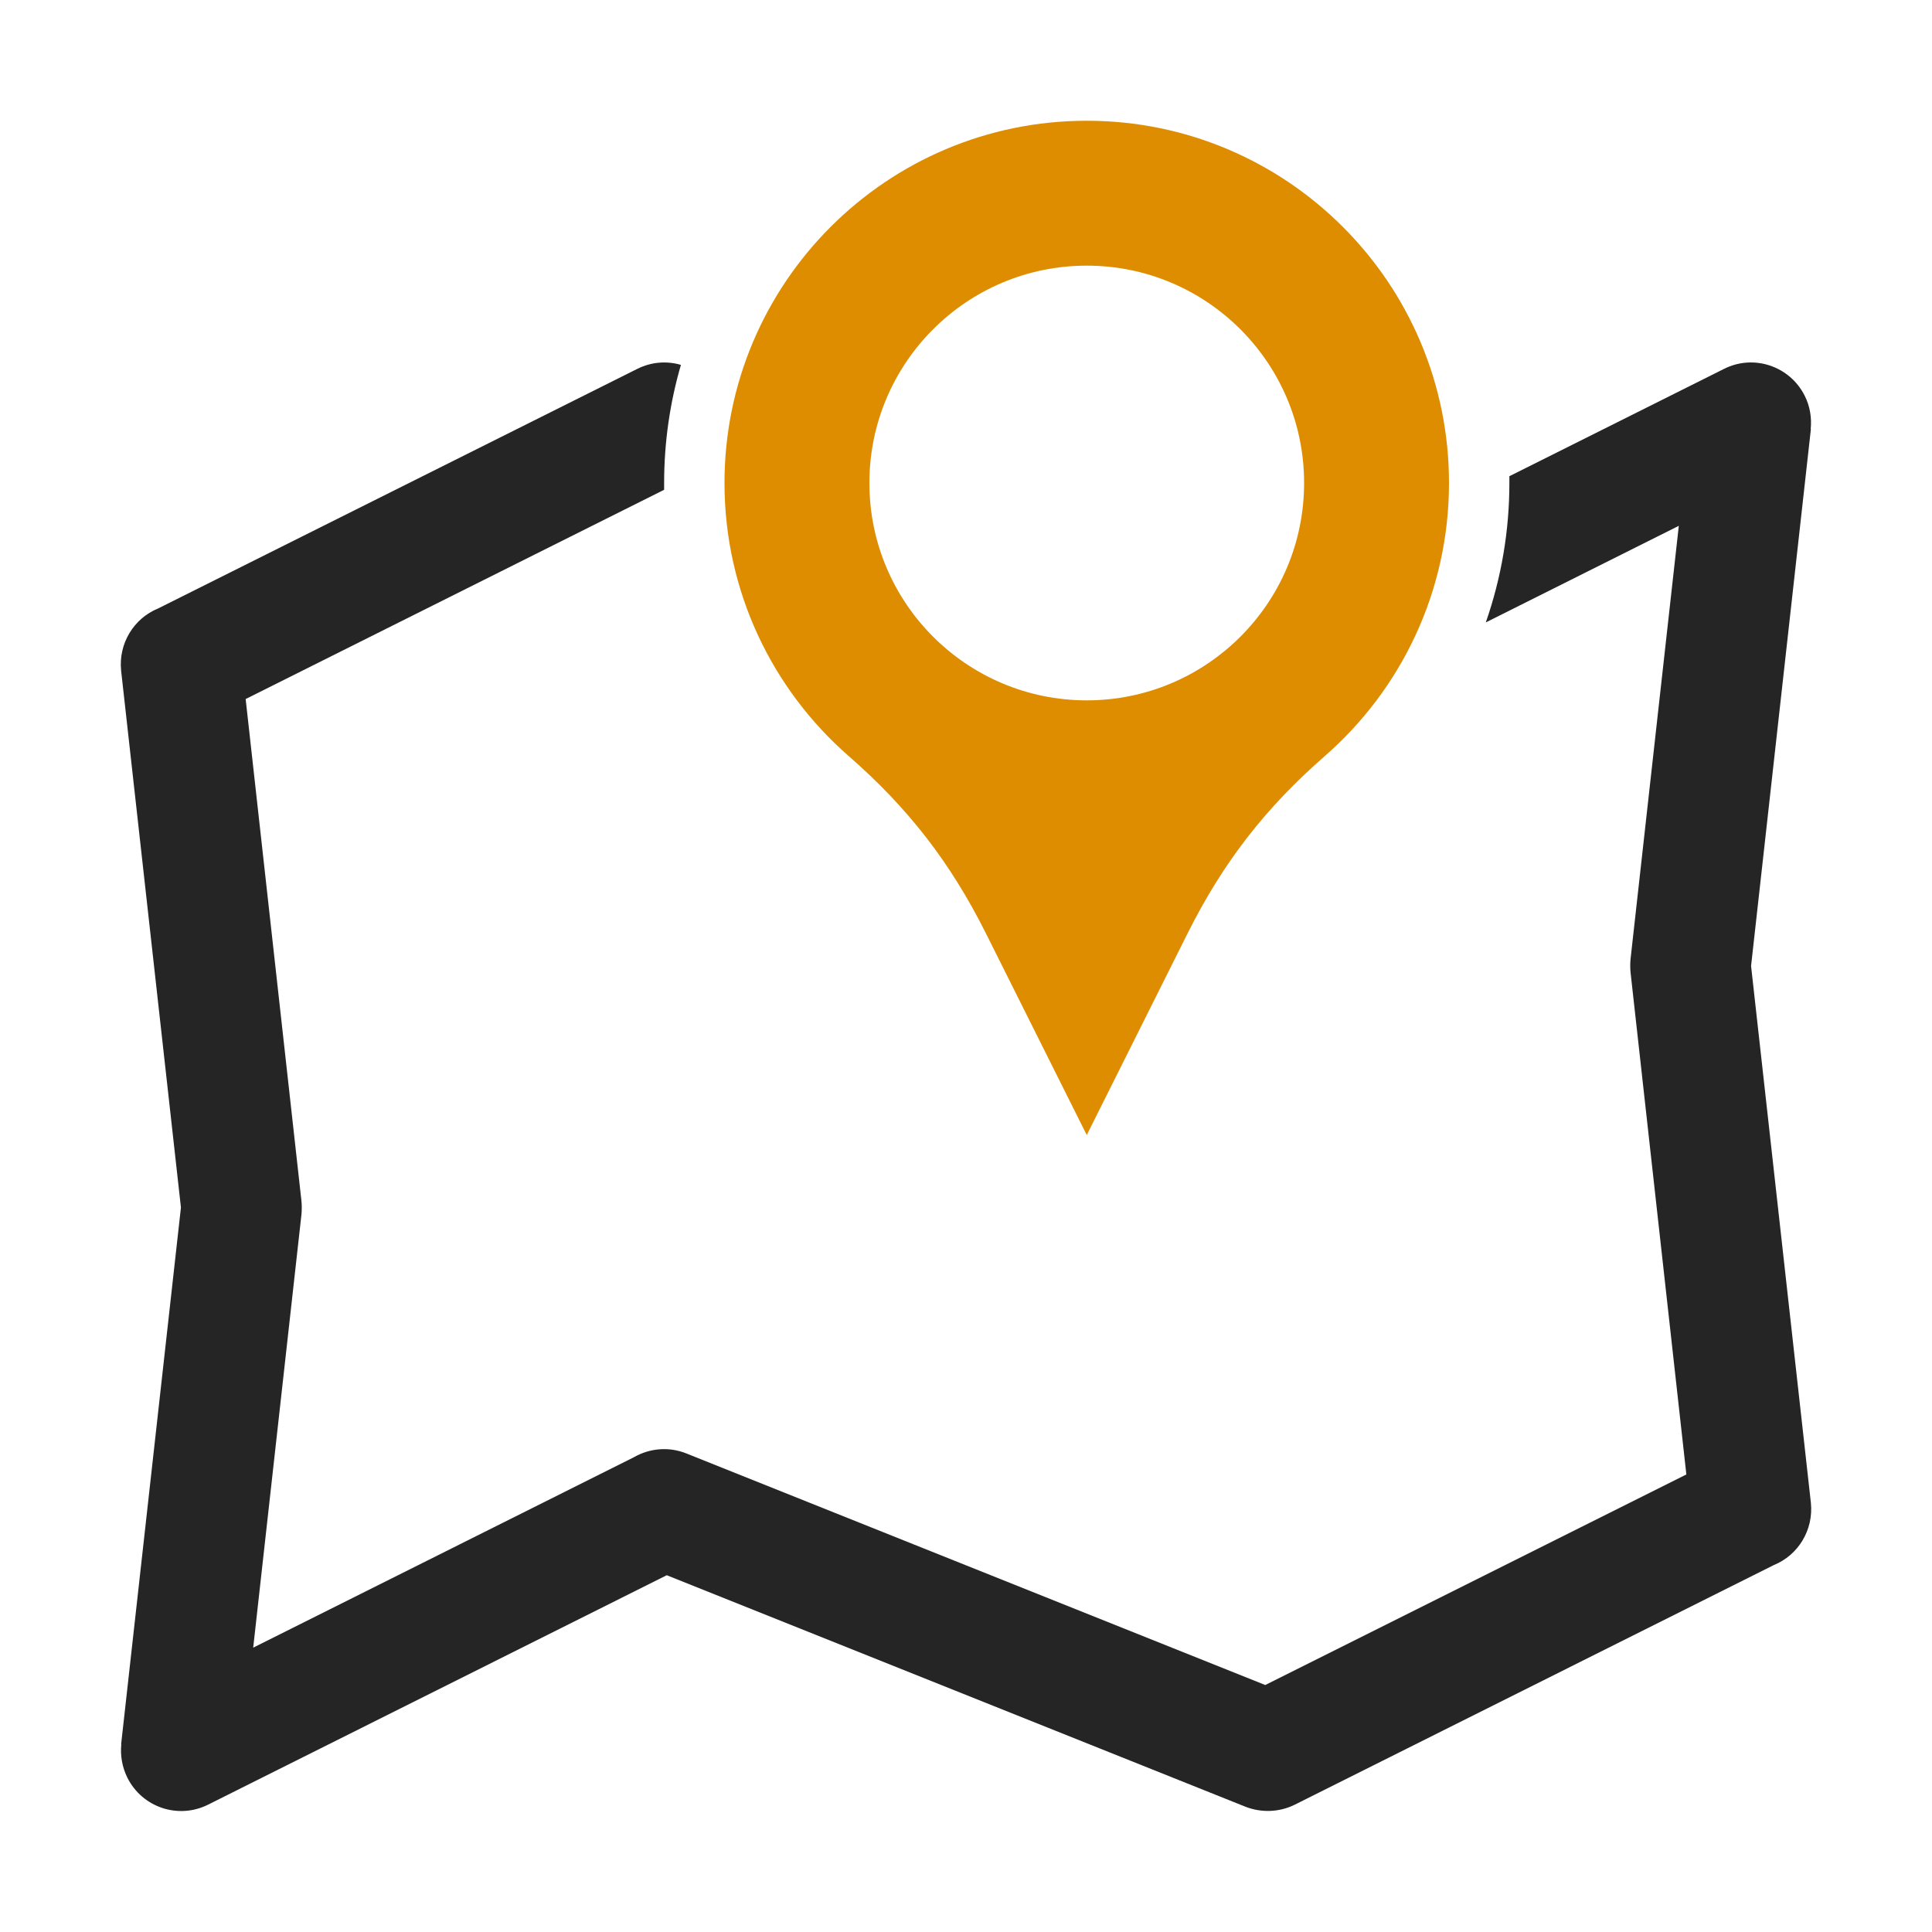 <?xml version="1.0" encoding="UTF-8"?>
<!DOCTYPE svg PUBLIC "-//W3C//DTD SVG 1.1//EN" "http://www.w3.org/Graphics/SVG/1.1/DTD/svg11.dtd">
<svg xmlns="http://www.w3.org/2000/svg" xml:space="preserve" width="1024px" height="1024px" shape-rendering="geometricPrecision" text-rendering="geometricPrecision" image-rendering="optimizeQuality" fill-rule="nonzero" clip-rule="evenodd" viewBox="0 0 10240 10240" xmlns:xlink="http://www.w3.org/1999/xlink">
	<title>map_location2 icon</title>
	<desc>map_location2 icon from the IconExperience.com O-Collection. Copyright by INCORS GmbH (www.incors.com).</desc>
	<path id="curve1" fill="#252525" d="M838 3225l2540 -1270c74,-37 156,-43 231,-21 -58,199 -89,409 -89,626 0,12 0,24 0,36l-2218 1109 295 2654c3,25 3,50 1,76l-256 2298 2019 -1010c82,-47 184,-57 278,-19l3067 1227 2232 -1116 -295 -2654c-3,-25 -3,-50 -1,-76l256 -2298 -1023 512c82,-235 125,-484 125,-739 0,-12 0,-24 0,-36l1138 -569c157,-79 348,-15 427,142 29,57 38,119 32,178l1 0 -317 2845 317 2845c15,145 -68,278 -196,330l-2539 1270c-85,42 -180,43 -262,11l0 0 -3067 -1227 -2431 1216c-158,79 -349,15 -428,-143 -28,-57 -38,-118 -32,-177l-1 0 317 -2845 -317 -2845c-15,-145 68,-278 196,-330z"/>
	<path id="curve0" fill="#DE8D00" d="M5760 640c1060,0 1920,860 1920,1920 0,577 -255,1095 -658,1447 -316,276 -540,565 -728,941l-534 1068 -534 -1068c-188,-376 -412,-665 -728,-941 -403,-352 -658,-870 -658,-1447 0,-1060 860,-1920 1920,-1920zm0 768c-636,0 -1152,516 -1152,1152 0,636 516,1152 1152,1152 636,0 1152,-516 1152,-1152 0,-636 -516,-1152 -1152,-1152z"/>
</svg>
